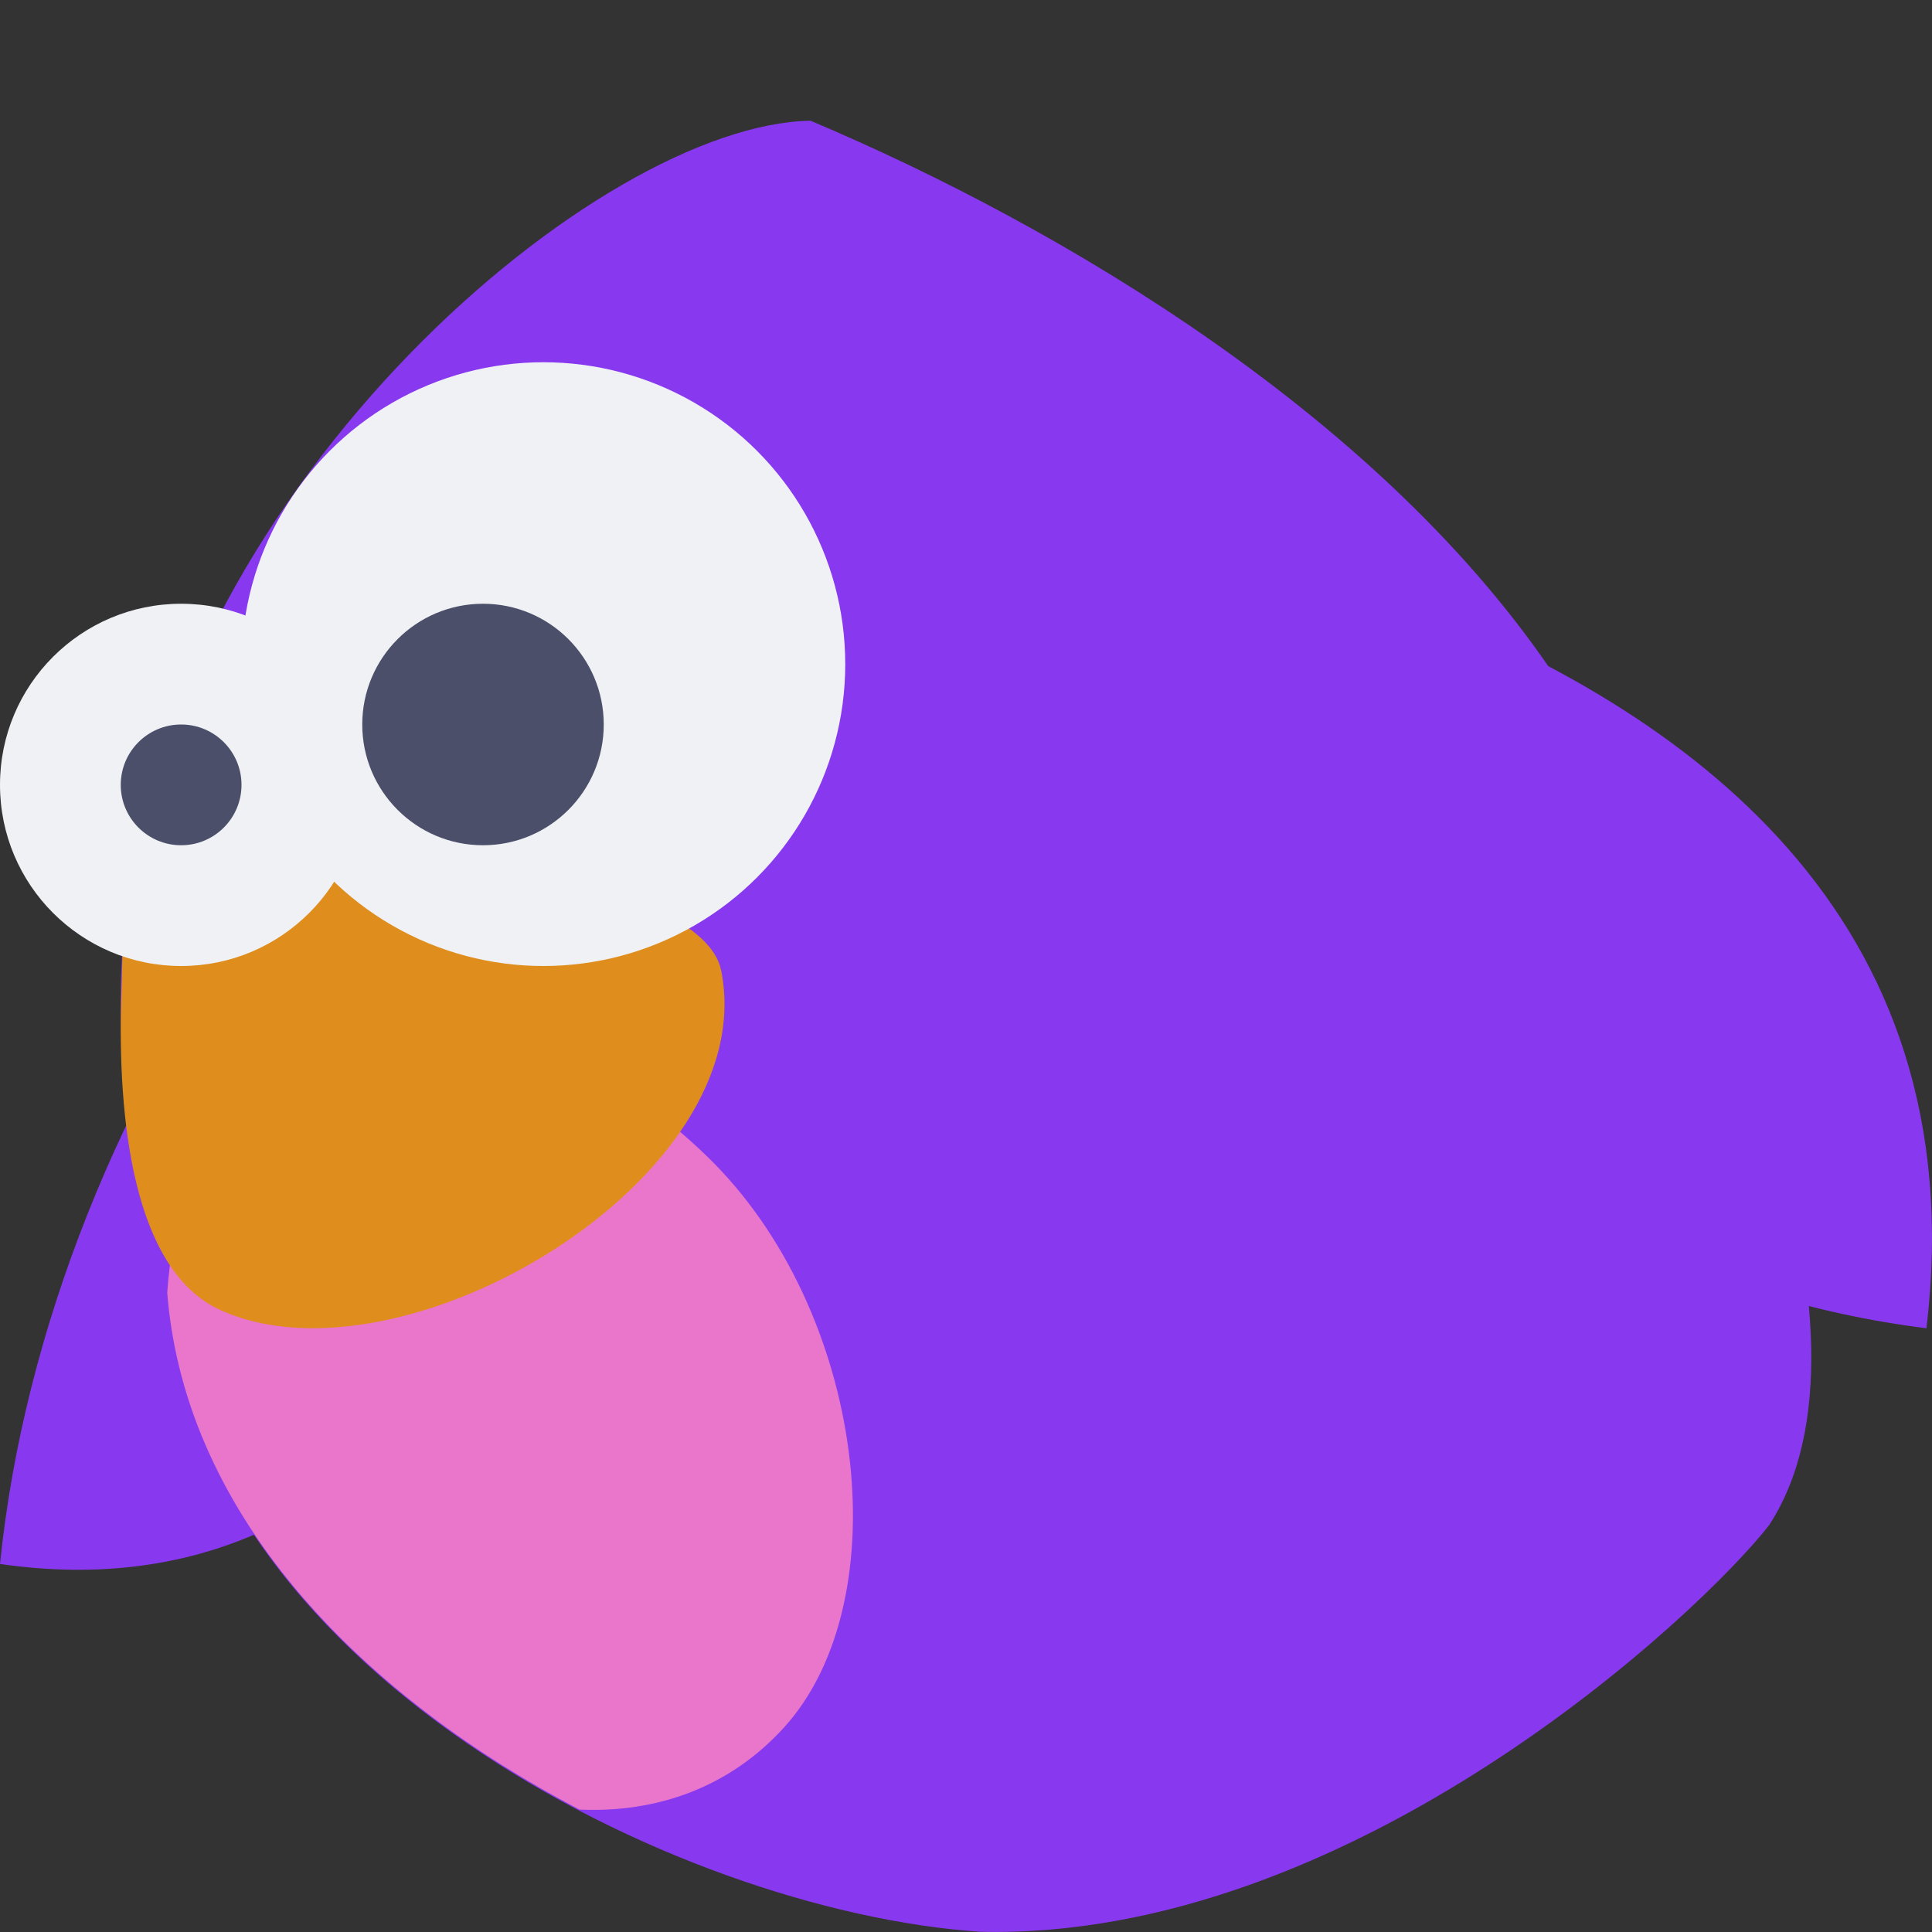 <svg xmlns="http://www.w3.org/2000/svg" xmlns:xlink="http://www.w3.org/1999/xlink" width="16" height="16" version="1">
 <rect width="100%" height="100%" fill="#333333" stroke="none"/>
 <defs>
  <linearGradient id="linearGradient4648">
   <stop style="stop-color:#8839ef" offset="0"/>
   <stop style="stop-color:#8839ef" offset="1"/>
  </linearGradient>
  <linearGradient id="linearGradient4652" x1="30.577" x2="45" y1="19.129" y2="27.456" gradientTransform="matrix(0.353,0,0,0.4,0.118,-1)" gradientUnits="userSpaceOnUse" xlink:href="#linearGradient4648"/>
 </defs>
 <path style="fill:#8839ef" d="M 5.209,8.453 C 4.453,10.792 3.008,13.387 0,12.952 0.199,10.996 1.011,9.026 2.158,7.445 2.4,7.112 2.899,6.965 3.106,6.674 Z"/>
 <path style="fill:#8839ef" d="m 6.713,1 c -1.743,0.027 -5.234,2.967 -5.666,6.502 -0.125,1.018 0.003,2.102 0.326,3.115 0.178,3.178 4.218,5.209 6.741,5.381 3.087,0.075 5.969,-2.638 6.536,-3.366 C 15.686,11.049 14.219,7.637 12.911,5.649 11.475,3.469 8.799,1.881 6.713,1 Z"/>
 <path style="fill:#ea76cb" d="M 3.768 8.512 C 3.072 8.443 2.419 8.665 1.938 9.195 C 1.599 9.569 1.424 10.111 1.385 10.707 C 1.536 12.604 3.063 14.078 4.799 14.986 C 5.443 15.015 6.044 14.801 6.494 14.305 C 7.456 13.243 7.17 10.85 5.857 9.578 C 5.201 8.942 4.463 8.581 3.768 8.512 z"/>
 <path style="fill:url(#linearGradient4652)" d="m 11.687,5 c 2.219,0.871 4.68,2.536 4.267,6 C 14.099,10.771 12.23,9.835 10.731,8.514 10.415,8.236 10.275,7.661 10,7.423 Z"/>
 <path style="fill:#df8e1d" d="M 5.972,8.036 C 6.32,9.76 3.324,11.538 1.82,10.847 1.097,10.515 0.974,9.25 1.004,8.26 1.035,7.383 0.958,7.116 1.726,7.033 3.18,6.879 5.82,7.279 5.972,8.036 Z"/>
 <circle style="fill:#eff1f5" cx="-4.5" cy="5.5" r="2.5" transform="scale(-1,1)"/>
 <circle style="fill:#4c4f69" cx="-4" cy="6" r="1" transform="scale(-1,1)"/>
 <circle style="fill:#eff1f5" cx="-1.5" cy="6.5" r="1.5" transform="scale(-1,1)"/>
 <circle style="fill:#4c4f69" cx="-1.5" cy="6.5" r=".5" transform="scale(-1,1)"/>
</svg>
